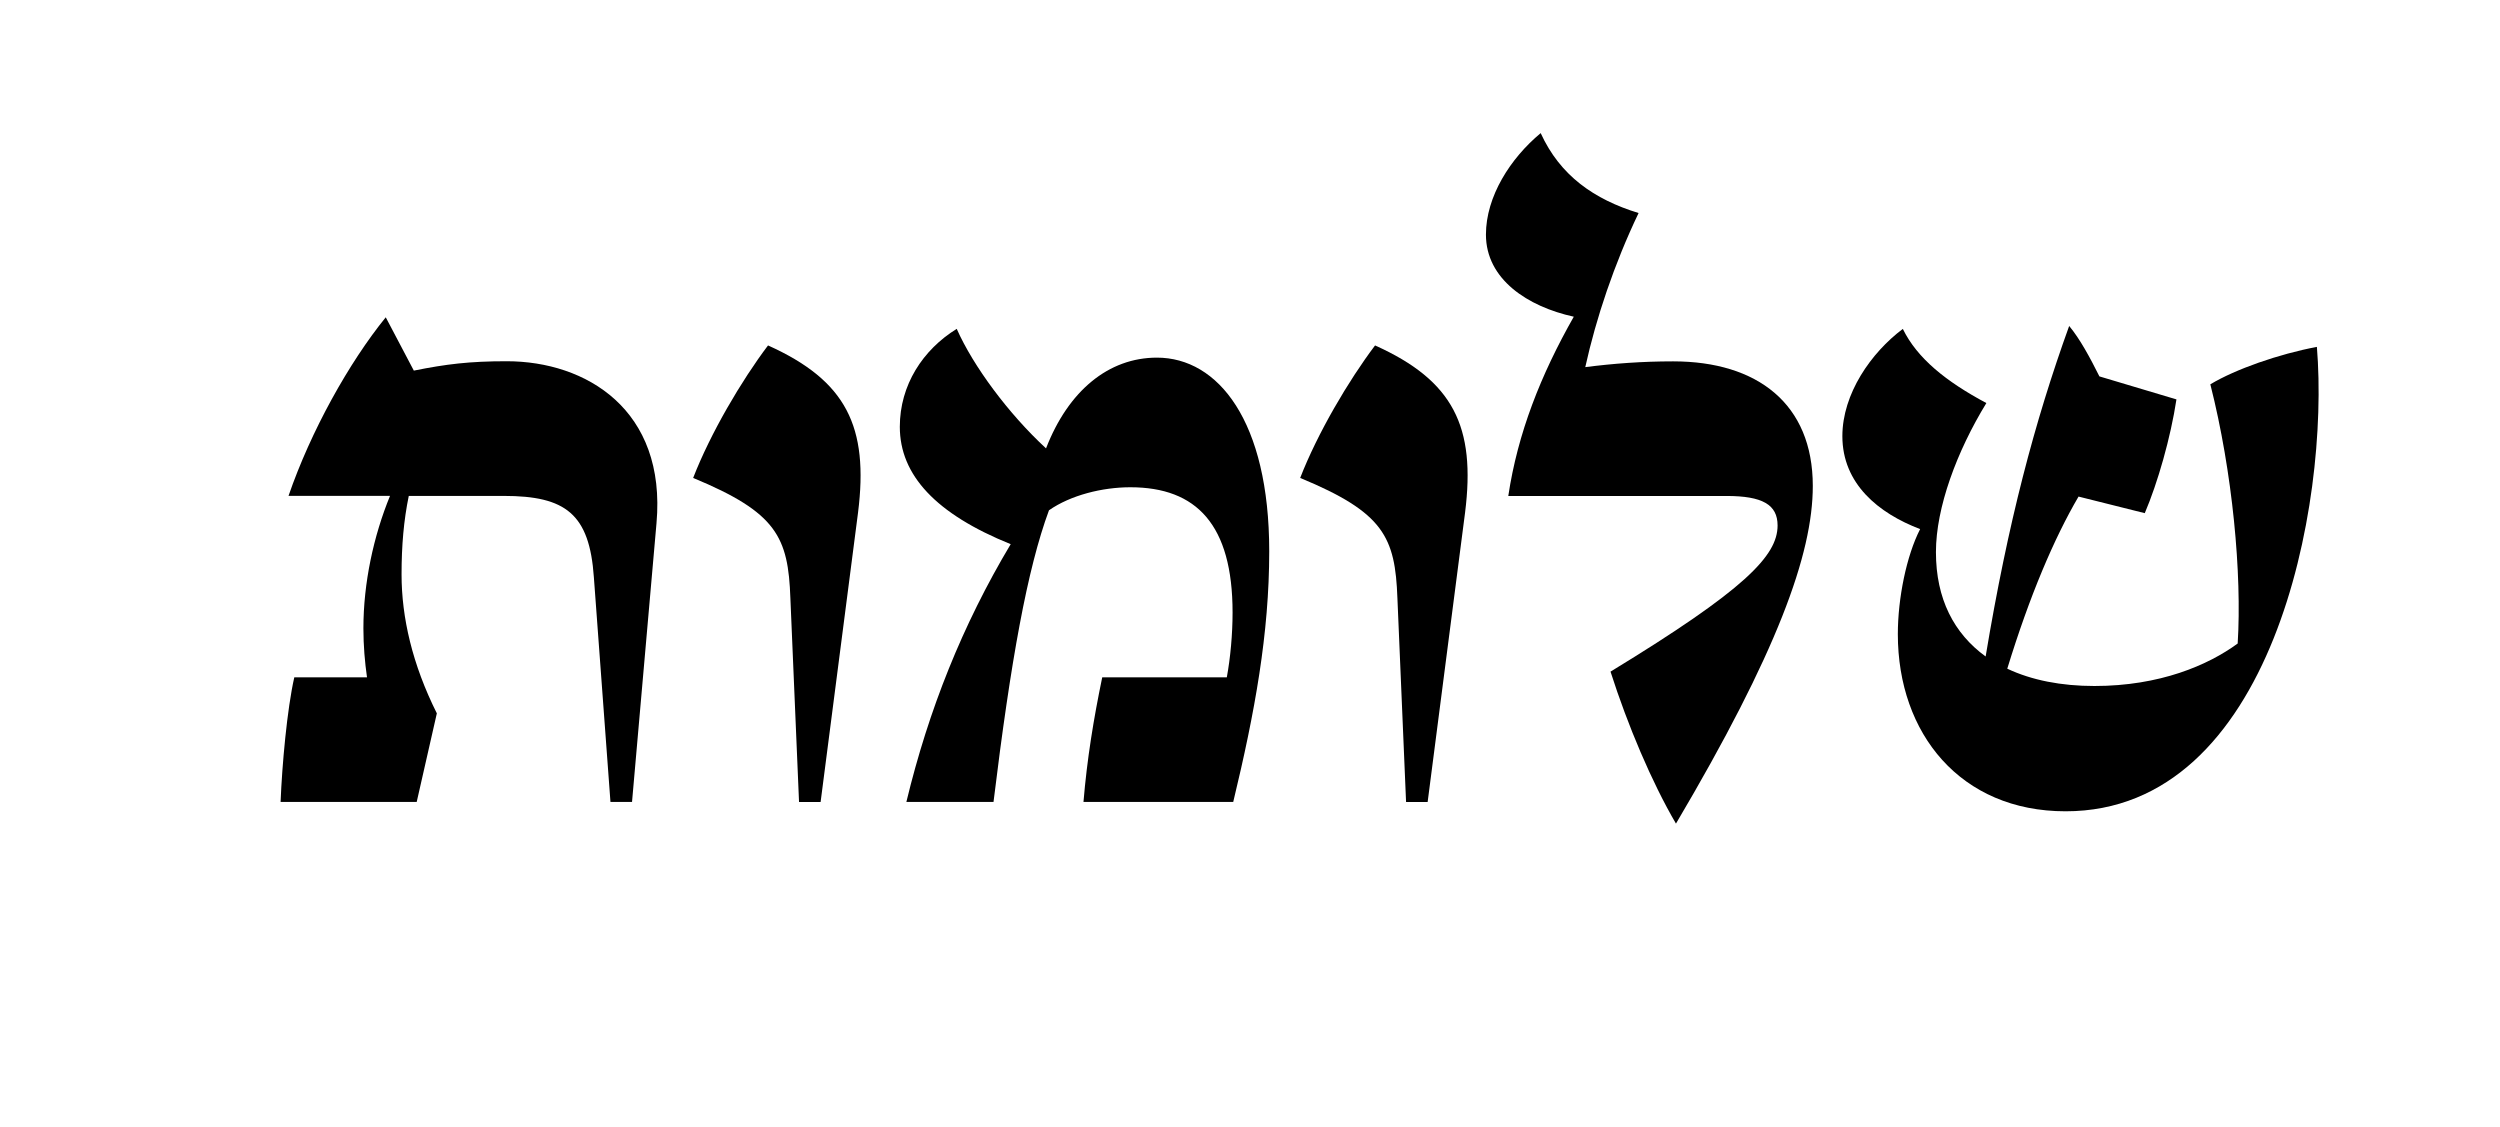 <?xml version="1.0" encoding="utf-8"?>
<!-- Generator: Adobe Illustrator 29.1.0, SVG Export Plug-In . SVG Version: 9.03 Build 55587)  -->
<svg version="1.0" id="Layer_1" xmlns="http://www.w3.org/2000/svg" xmlns:xlink="http://www.w3.org/1999/xlink" x="0px" y="0px"
	 viewBox="0 0 4160 1875.9" style="enable-background:new 0 0 4160 1875.9;" xml:space="preserve">
<g>
	<path d="M838.3,825.2H680.2c-8.4,40.7-12,82.7-12,130.6c0,71.9,18,149.8,58.7,231.2l-33.5,147.4H466.9
		c2.4-61.1,10.8-154.6,22.8-207.3h121c-3.6-25.2-6-52.7-6-81.5c0-75.5,16.8-153.4,44.3-220.5H480.1
		c37.1-107.8,100.6-221.7,161.8-297.1l46.7,88.7c53.9-10.8,92.3-15.6,154.6-15.6c131.8,0,266,80.3,249.2,269.6l-40.7,463.7h-35.9
		l-27.6-373.8C980.9,855.2,941.4,825.2,838.3,825.2z"/>
	<path d="M1153.4,795.3c28.8-74.3,80.3-161.8,124.6-220.5c130.6,58.7,167.7,135.4,149.8,278l-62.3,481.7h-35.9l-14.4-339.1
		C1311.6,893.5,1292.4,852.8,1153.4,795.3z"/>
	<path d="M1681.8,905.5c-124.6-50.3-184.5-115-184.5-195.3c0-69.5,38.3-128.2,94.7-163c27.6,62.3,86.3,141.4,148.6,198.9
		c37.1-95.9,104.2-151,184.5-151c101.8,0,186.9,105.4,186.9,322.3c0,136.6-24,268.4-59.9,417h-249.2c6-71.9,16.8-137.8,31.2-207.3
		h207.3c6-32.4,9.6-71.9,9.6-107.8c0-146.2-59.9-208.5-170.1-208.5c-46.7,0-99.4,13.2-135.4,38.3c-35.9,97.1-63.5,249.2-92.3,485.3
		h-145C1545.2,1181.1,1601.6,1039.7,1681.8,905.5z"/>
	<path d="M2163.5,795.3c28.8-74.3,80.3-161.8,124.6-220.5c130.6,58.7,167.7,135.4,149.8,278l-62.3,481.7h-35.9l-14.4-339.1
		C2321.6,893.5,2302.5,852.8,2163.5,795.3z"/>
	<path d="M2679.9,1117.6c224.1-136.6,278-192.9,278-243.2c0-34.7-25.2-49.1-85.1-49.1h-363c15.6-104.2,53.9-201.3,109-298.3
		c-76.7-16.8-146.2-62.3-146.2-136.6c0-63.5,40.7-127,91.1-168.9c32.3,70.7,88.7,110.2,162.9,133c-40.7,85.1-70.7,174.9-88.7,256.4
		c46.7-6,94.7-9.6,146.2-9.6c140.2,0,232.4,70.7,232.4,207.3c0,113.8-59.9,278-227.7,561.9
		C2748.2,1300.9,2708.7,1207.4,2679.9,1117.6z"/>
	<path d="M3158,1055.3c0-59.9,14.4-130.6,37.1-174.9c-69.5-26.4-129.4-75.5-129.4-154.6c0-70.7,47.9-139,100.6-178.5
		c24,49.1,71.9,87.5,139,123.4c-49.1,80.3-83.9,173.7-83.9,248c0,77.9,30,135.4,82.7,173.7c37.1-222.9,81.5-390.6,139-550
		c18,21.6,34.7,52.7,50.3,83.9l128.2,38.3c-9.6,63.5-31.2,139-52.7,189.3l-110.2-27.6c-40.7,69.5-81.5,165.3-118.6,286.4
		c40.7,19.2,89.9,28.8,145,28.8c109,0,189.3-34.7,238.4-70.7c7.2-115-8.4-285.2-45.5-431.3c41.9-25.2,113.8-50.3,177.3-62.3
		c21.6,263.6-74.3,772.8-418.2,772.8C3262.2,1350,3158,1220.6,3158,1055.3z"/>
</g>
</svg>
